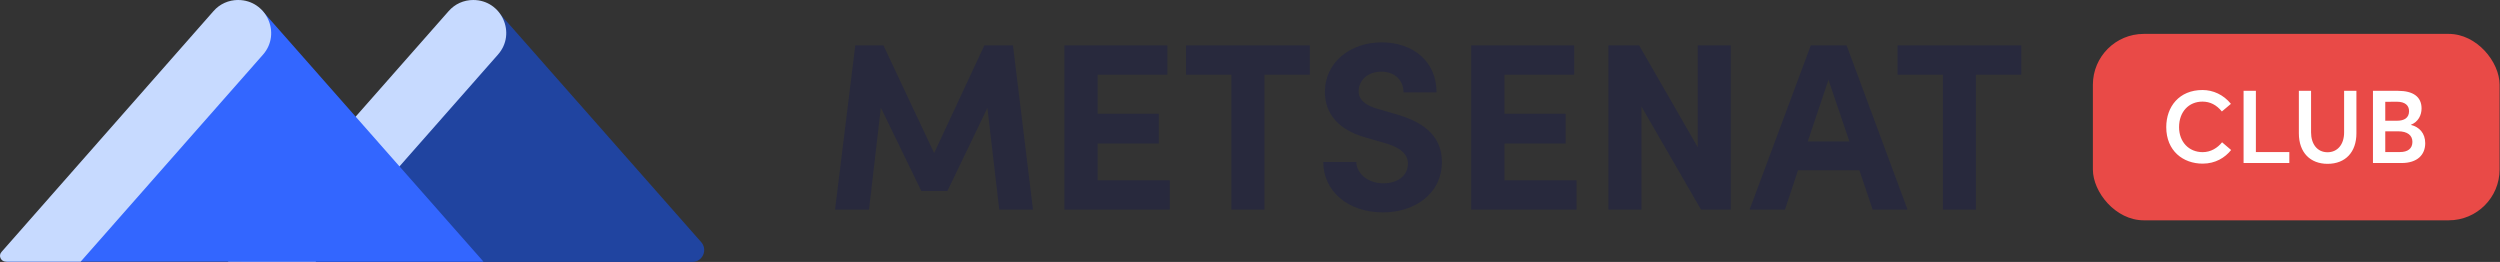 <svg width="315" height="33" viewBox="0 0 315 33" fill="none" xmlns="http://www.w3.org/2000/svg">
<rect x="0" y="0" width="315" height="33" fill="#333333" stroke="none"/>
<rect x="263.703" y="4.271" width="51.246" height="23.488" rx="6.406" fill="#E94A47"/>
<path d="M277.534 20.618C279.136 20.618 280.34 19.875 281.122 18.901L279.981 17.927C279.405 18.645 278.559 19.17 277.534 19.17C275.805 19.17 274.562 17.889 274.562 16.019C274.562 14.097 275.779 12.803 277.509 12.803C278.47 12.803 279.277 13.213 279.956 14.046L281.096 13.085C280.148 11.919 278.841 11.342 277.509 11.342C274.588 11.342 272.948 13.431 272.948 16.019C272.948 19.004 275.062 20.618 277.534 20.618ZM282.691 20.541H288.456V19.157H284.241V11.445H282.691V20.541ZM293.27 20.643C295.537 20.643 296.908 19.157 296.908 16.8V11.445H295.358V16.685C295.358 18.248 294.487 19.183 293.27 19.183C291.963 19.183 291.194 18.133 291.194 16.685V11.445H289.657V16.8C289.657 19.247 291.117 20.643 293.27 20.643ZM298.993 20.541H302.593C304.605 20.541 305.578 19.491 305.578 18.043C305.578 16.787 304.835 15.993 303.772 15.737V15.724C304.707 15.352 305.117 14.507 305.117 13.661C305.117 12.175 304.028 11.445 302.158 11.445H298.993V20.541ZM300.543 15.211V12.829L301.991 12.816C303.054 12.816 303.541 13.29 303.541 14.007C303.541 14.866 302.914 15.211 302.042 15.211H300.543ZM300.543 19.157V16.544H302.158C303.362 16.544 303.964 17.069 303.964 17.876C303.964 18.735 303.362 19.157 302.401 19.157H300.543Z" fill="white"/>
<path d="M59.425 0L62.62 1.319L88.352 30.509C89.202 31.476 88.528 33 87.238 33H30.382L59.425 0Z" fill="#2044A0"/>
<path d="M28.711 32.971H39.76L62.737 6.887C65.111 4.22 63.206 0 59.631 0C58.429 0 57.315 0.498 56.524 1.407L28.711 32.971Z" fill="#C7DAFF"/>
<path d="M29.825 0L33.019 1.319L60.92 32.971H0.781L29.825 0Z" fill="#3366FF"/>
<path d="M0.752 32.971H10.16L33.137 6.887C35.481 4.22 33.577 0 30.001 0C28.799 0 27.686 0.498 26.895 1.407L0.196 31.74C-0.244 32.209 0.108 32.971 0.752 32.971Z" fill="#C7DAFF"/>
<path d="M124.412 13.603L119.371 24.066H116.089L110.989 13.573L109.495 26.41H105.216L107.766 5.719H111.312L117.701 19.288L124.031 5.719H127.636L130.156 26.41H125.907L124.412 13.603Z" fill="#28293D"/>
<path d="M147.36 26.41H134.113V5.719H147.096V9.412H138.304V14.335H146.012V18.087H138.304V22.717H147.389V26.41H147.36Z" fill="#28293D"/>
<path d="M159.317 9.412V26.41H155.155V9.412H149.44V5.719H165.032V9.412H159.317Z" fill="#28293D"/>
<path d="M166.732 20.402H170.894C170.923 21.867 172.359 23.098 174.293 23.098C176.198 23.098 177.4 22.073 177.4 20.607C177.4 19.494 176.521 18.644 174.791 18.116L172.271 17.383C167.728 16.182 166.937 13.427 166.937 11.581C166.937 7.859 170.132 5.338 174.088 5.338C178.015 5.338 181.005 7.712 181.005 11.639H176.843C176.843 10.174 175.817 9.031 174.029 9.031C172.388 9.031 171.187 10.086 171.187 11.493C171.187 12.02 171.333 13.046 173.502 13.691L175.817 14.365C178.953 15.244 181.679 16.856 181.679 20.402C181.679 24.476 178.162 26.762 174.264 26.762C169.78 26.762 166.732 24.036 166.732 20.402Z" fill="#28293D"/>
<path d="M198.618 26.41H185.371V5.719H198.354V9.412H189.562V14.335H197.27V18.087H189.562V22.717H198.647V26.41H198.618Z" fill="#28293D"/>
<path d="M218.078 26.41H214.327L206.824 13.427V26.41H202.663V5.719H206.531L213.917 18.556V5.719H218.078V26.41Z" fill="#28293D"/>
<path d="M226.548 21.457L224.906 26.41H220.452L228.159 5.719H232.673L240.351 26.41H235.955L234.285 21.457H226.548ZM230.387 10.057L227.778 17.823H233.024L230.387 10.057Z" fill="#28293D"/>
<path d="M248.968 9.412V26.41H244.806V9.412H239.091V5.719H254.683V9.412H248.968Z" fill="#28293D"/>
</svg>
